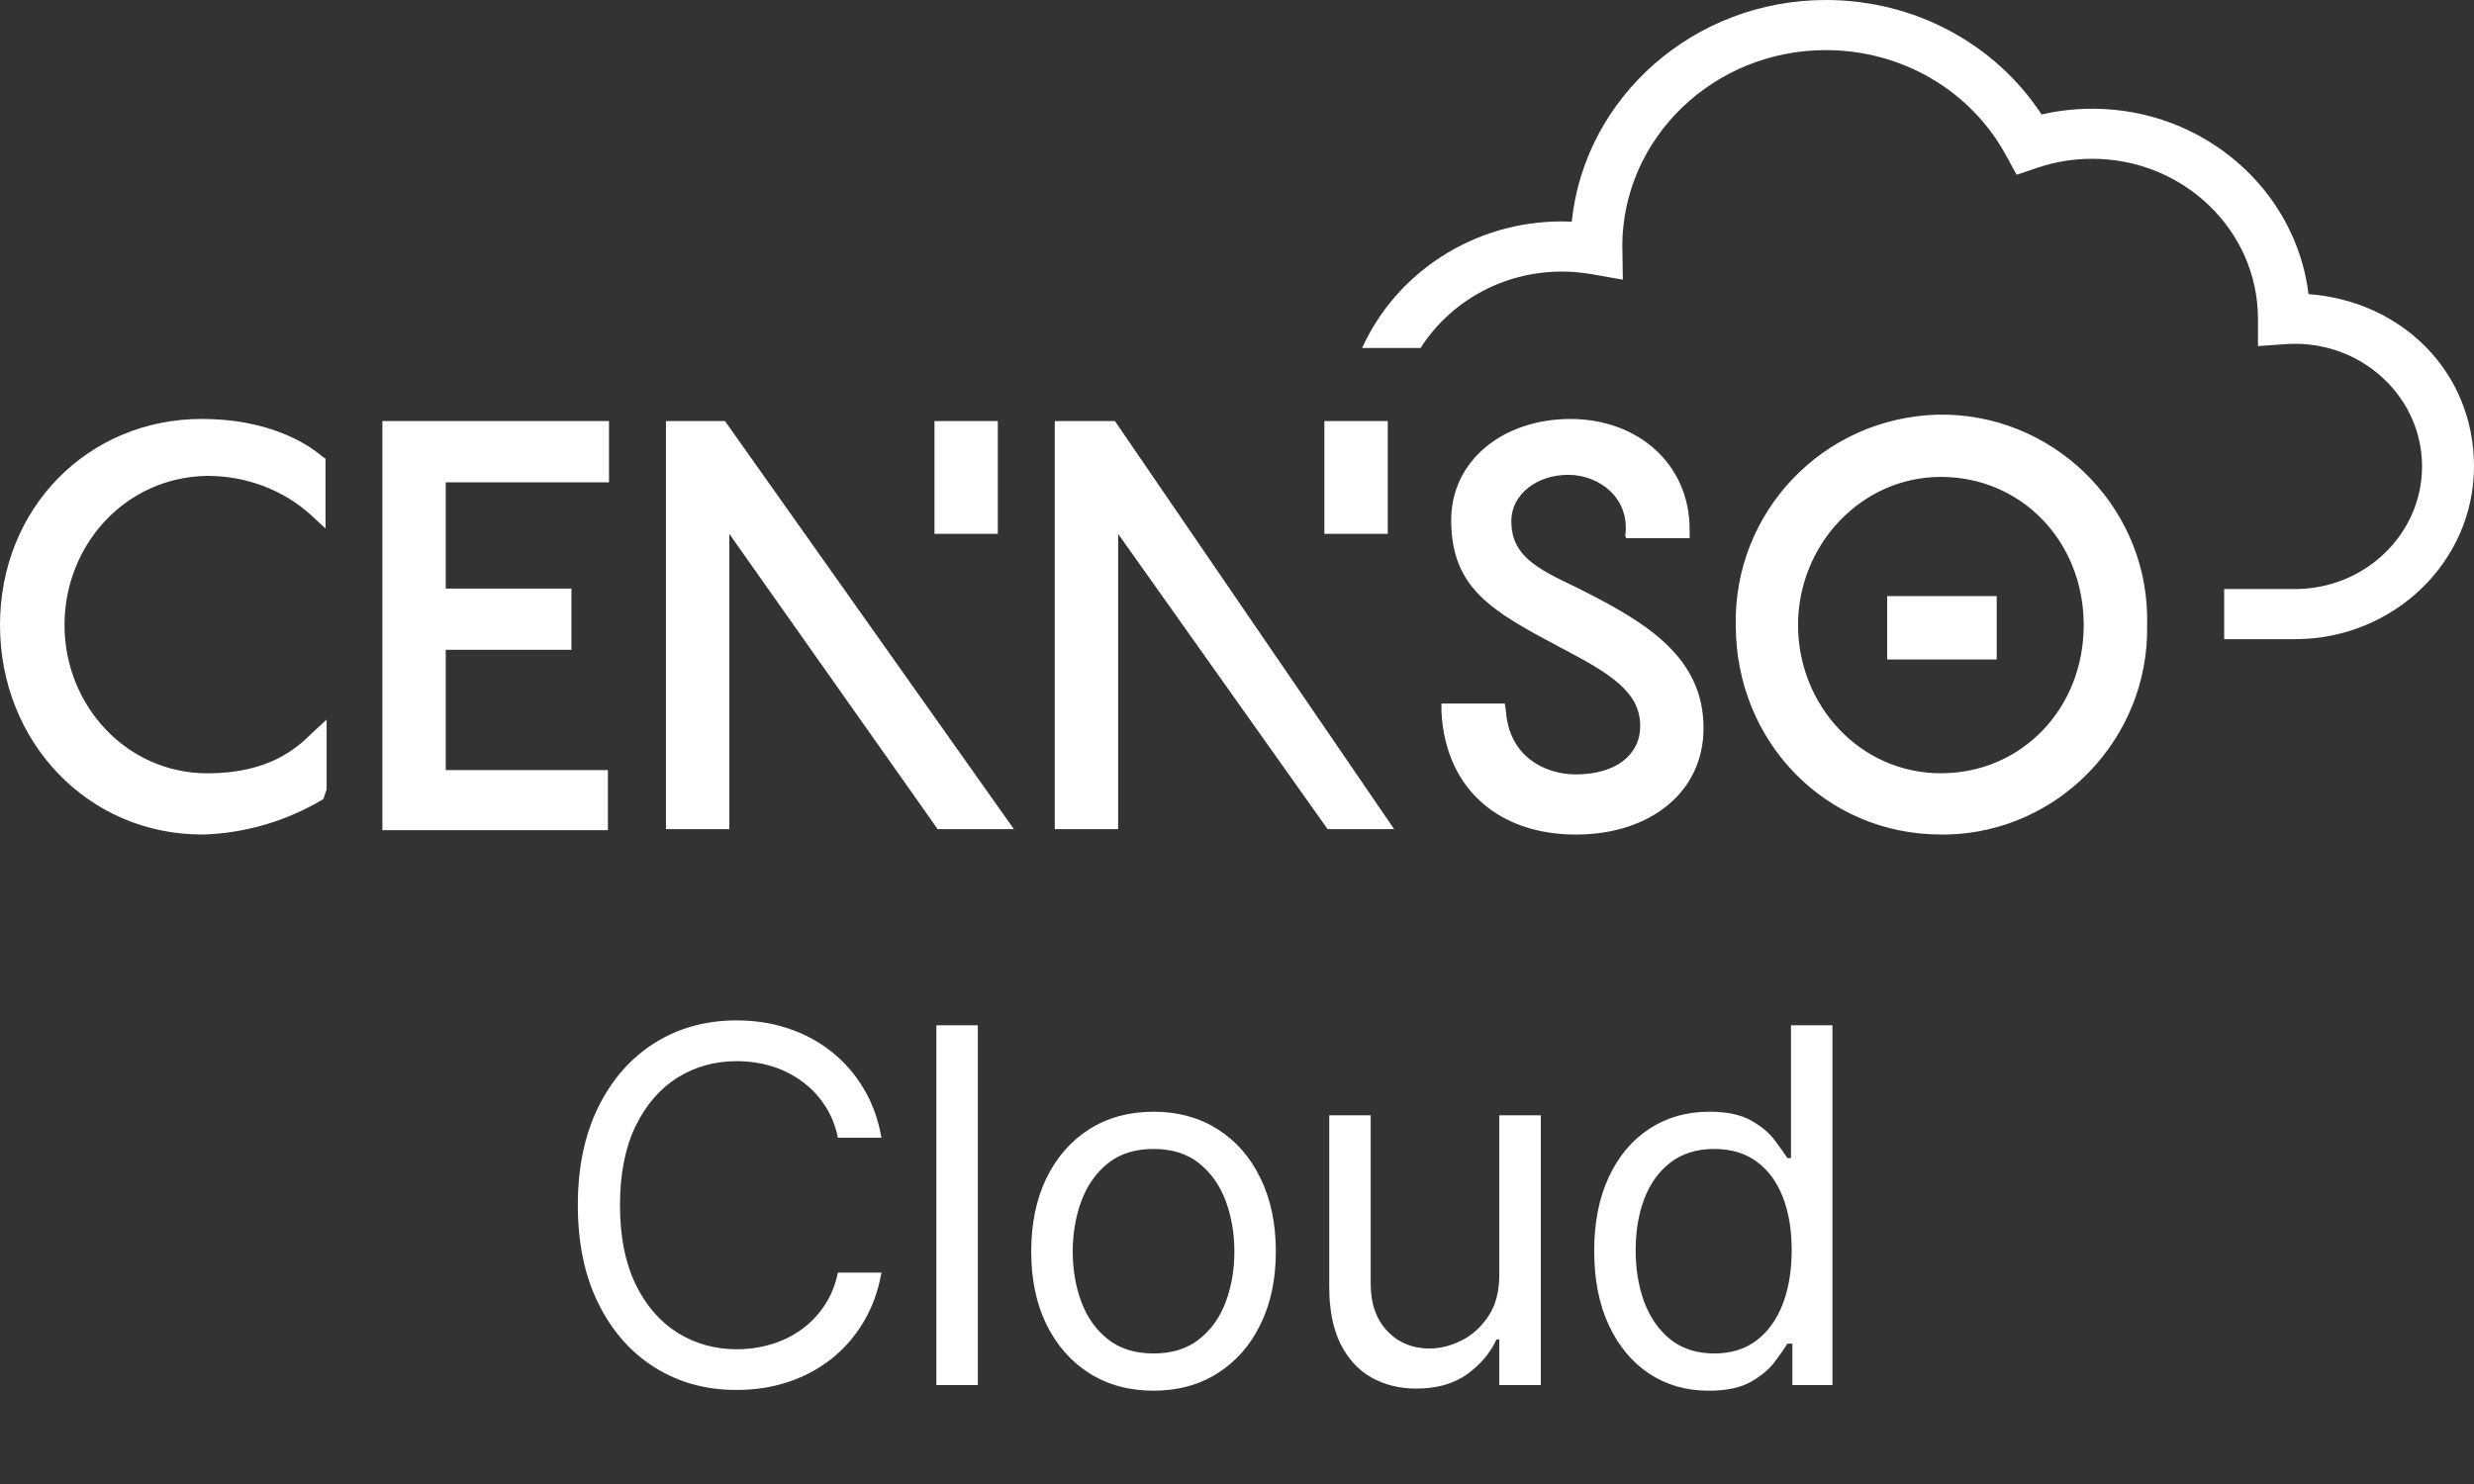 <svg width="50" height="30" viewBox="0 0 50 30" fill="none" xmlns="http://www.w3.org/2000/svg">
<rect x="0" y="0" width="50" height="30" fill="#333333" stroke="none"/>
<path d="M17.815 23H16.934C16.882 22.747 16.791 22.524 16.66 22.332C16.533 22.141 16.376 21.98 16.192 21.849C16.009 21.717 15.807 21.617 15.585 21.551C15.362 21.485 15.13 21.452 14.889 21.452C14.448 21.452 14.049 21.563 13.692 21.785C13.337 22.008 13.054 22.336 12.843 22.769C12.635 23.202 12.53 23.734 12.53 24.364C12.53 24.993 12.635 25.525 12.843 25.958C13.054 26.391 13.337 26.719 13.692 26.942C14.049 27.164 14.448 27.276 14.889 27.276C15.13 27.276 15.362 27.242 15.585 27.176C15.807 27.11 16.009 27.012 16.192 26.881C16.376 26.749 16.533 26.587 16.66 26.395C16.791 26.201 16.882 25.978 16.934 25.727H17.815C17.748 26.099 17.628 26.432 17.452 26.725C17.277 27.019 17.059 27.268 16.799 27.474C16.539 27.678 16.246 27.833 15.922 27.94C15.6 28.046 15.255 28.099 14.889 28.099C14.268 28.099 13.717 27.948 13.234 27.645C12.751 27.342 12.371 26.911 12.094 26.352C11.817 25.794 11.678 25.131 11.678 24.364C11.678 23.597 11.817 22.934 12.094 22.375C12.371 21.816 12.751 21.385 13.234 21.082C13.717 20.779 14.268 20.628 14.889 20.628C15.255 20.628 15.6 20.681 15.922 20.788C16.246 20.894 16.539 21.05 16.799 21.256C17.059 21.46 17.277 21.709 17.452 22.002C17.628 22.293 17.748 22.626 17.815 23ZM19.762 20.727V28H18.924V20.727H19.762ZM23.313 28.114C22.821 28.114 22.389 27.996 22.017 27.762C21.648 27.528 21.359 27.2 21.15 26.778C20.944 26.357 20.841 25.865 20.841 25.301C20.841 24.733 20.944 24.237 21.15 23.813C21.359 23.389 21.648 23.06 22.017 22.826C22.389 22.592 22.821 22.474 23.313 22.474C23.805 22.474 24.236 22.592 24.606 22.826C24.977 23.06 25.266 23.389 25.472 23.813C25.68 24.237 25.785 24.733 25.785 25.301C25.785 25.865 25.68 26.357 25.472 26.778C25.266 27.2 24.977 27.528 24.606 27.762C24.236 27.996 23.805 28.114 23.313 28.114ZM23.313 27.361C23.687 27.361 23.995 27.265 24.236 27.073C24.478 26.881 24.657 26.629 24.773 26.317C24.889 26.004 24.947 25.666 24.947 25.301C24.947 24.937 24.889 24.597 24.773 24.282C24.657 23.967 24.478 23.713 24.236 23.518C23.995 23.324 23.687 23.227 23.313 23.227C22.939 23.227 22.631 23.324 22.39 23.518C22.148 23.713 21.97 23.967 21.854 24.282C21.738 24.597 21.68 24.937 21.68 25.301C21.68 25.666 21.738 26.004 21.854 26.317C21.97 26.629 22.148 26.881 22.39 27.073C22.631 27.265 22.939 27.361 23.313 27.361ZM30.301 25.77V22.546H31.14V28H30.301V27.077H30.245C30.117 27.354 29.918 27.589 29.648 27.783C29.378 27.975 29.037 28.071 28.625 28.071C28.284 28.071 27.981 27.996 27.716 27.847C27.451 27.696 27.243 27.468 27.091 27.166C26.94 26.86 26.864 26.475 26.864 26.011V22.546H27.702V25.954C27.702 26.352 27.813 26.669 28.036 26.906C28.261 27.143 28.547 27.261 28.895 27.261C29.104 27.261 29.315 27.208 29.531 27.102C29.749 26.995 29.931 26.832 30.078 26.611C30.227 26.391 30.301 26.111 30.301 25.77ZM34.534 28.114C34.08 28.114 33.678 27.999 33.33 27.769C32.982 27.537 32.71 27.21 32.514 26.789C32.317 26.365 32.219 25.865 32.219 25.287C32.219 24.714 32.317 24.217 32.514 23.796C32.71 23.374 32.983 23.049 33.334 22.819C33.684 22.589 34.089 22.474 34.548 22.474C34.903 22.474 35.184 22.534 35.39 22.652C35.598 22.768 35.757 22.901 35.866 23.05C35.977 23.197 36.063 23.317 36.125 23.412H36.196V20.727H37.034V28H36.224V27.162H36.125C36.063 27.261 35.976 27.387 35.862 27.538C35.749 27.688 35.586 27.821 35.376 27.94C35.165 28.056 34.885 28.114 34.534 28.114ZM34.648 27.361C34.984 27.361 35.268 27.273 35.5 27.098C35.732 26.921 35.908 26.675 36.029 26.363C36.15 26.048 36.21 25.685 36.21 25.273C36.21 24.866 36.151 24.509 36.033 24.204C35.914 23.896 35.739 23.657 35.507 23.486C35.275 23.314 34.989 23.227 34.648 23.227C34.293 23.227 33.997 23.318 33.76 23.501C33.526 23.681 33.349 23.926 33.231 24.236C33.115 24.544 33.057 24.889 33.057 25.273C33.057 25.661 33.116 26.014 33.234 26.331C33.355 26.646 33.533 26.897 33.767 27.084C34.004 27.268 34.297 27.361 34.648 27.361Z" fill="white"/>
<path fill-rule="evenodd" clip-rule="evenodd" d="M39.225 16.87C36.903 16.87 35.08 15.002 35.08 12.636C35.036 10.357 36.837 8.447 39.161 8.382C41.441 8.338 43.35 10.162 43.394 12.441V12.637C43.438 14.917 41.614 16.827 39.335 16.871H39.226L39.225 16.87ZM39.225 9.641C37.62 9.641 36.339 11.009 36.339 12.636C36.339 14.264 37.598 15.632 39.225 15.632C40.853 15.632 42.112 14.329 42.112 12.636C42.112 10.944 40.853 9.641 39.225 9.641ZM38.14 13.332V12.051H40.354V13.332H38.14ZM31.997 11.943C33.278 12.594 34.429 13.288 34.429 14.721C34.429 16.002 33.365 16.871 31.846 16.871C30.326 16.871 29.219 15.98 29.132 14.396V14.222H30.413L30.435 14.374C30.5 15.307 31.238 15.655 31.846 15.655C32.649 15.655 33.149 15.265 33.149 14.678C33.149 13.984 32.541 13.615 31.543 13.093C30.154 12.355 29.329 11.9 29.329 10.511C29.329 9.317 30.371 8.47 31.738 8.47C33.106 8.47 34.148 9.382 34.148 10.706V10.88H32.867L32.846 10.837C32.954 10.076 32.325 9.599 31.695 9.599C31.065 9.599 30.544 9.99 30.544 10.533C30.544 11.227 31.043 11.488 31.868 11.878L31.998 11.944L31.997 11.943ZM22.598 10.792V16.761H21.317V8.512H22.533L28.176 16.761H26.831L22.597 10.792H22.598ZM26.766 8.512H28.047V10.792H26.766V8.512ZM14.74 10.792V16.761H13.459V8.512H14.652L20.491 16.761H18.95L14.739 10.792H14.74ZM18.886 8.512H20.166V10.792H18.886V8.512ZM7.75 8.512H12.308V9.75H9.009V11.899H11.549V13.136H9.009V15.568H12.286V16.783H7.728V8.512H7.75ZM4.082 16.87C1.781 16.87 0 15.002 0 12.636C0 10.27 1.78 8.469 4.082 8.469C5.363 8.469 6.166 8.925 6.513 9.229L6.579 9.272V10.684L6.297 10.423C5.732 9.902 4.973 9.62 4.191 9.62C2.541 9.642 1.304 11.009 1.304 12.637C1.304 14.265 2.563 15.633 4.191 15.633C5.428 15.633 5.993 15.134 6.319 14.808L6.601 14.547V15.958L6.535 16.154C5.775 16.61 4.929 16.849 4.083 16.871L4.082 16.87Z" fill="white"/>
<path d="M46.656 5.947C46.4 3.839 44.538 2.198 42.286 2.198C41.939 2.198 41.597 2.237 41.261 2.314C40.318 0.877 38.684 0 36.902 0C34.23 0 32.026 1.968 31.765 4.481C31.698 4.478 31.632 4.476 31.566 4.476C29.761 4.476 28.208 5.531 27.529 7.035H28.71C29.3 6.109 30.359 5.49 31.566 5.49C31.766 5.49 31.969 5.508 32.17 5.543L32.798 5.654L32.789 5.038L32.787 4.982C32.787 2.793 34.632 1.013 36.9 1.013C38.436 1.013 39.832 1.83 40.545 3.146L40.756 3.533L41.183 3.389C41.538 3.27 41.908 3.21 42.283 3.21C44.128 3.21 45.63 4.657 45.634 6.438V6.996L46.196 6.957C46.269 6.953 46.327 6.95 46.381 6.95C47.798 6.95 48.95 8.062 48.95 9.429C48.95 10.796 47.798 11.908 46.381 11.908H44.951V12.921H46.381C48.377 12.921 50 11.354 50 9.429C50 7.503 48.523 6.081 46.654 5.946L46.656 5.947Z" fill="white"/>
</svg>
